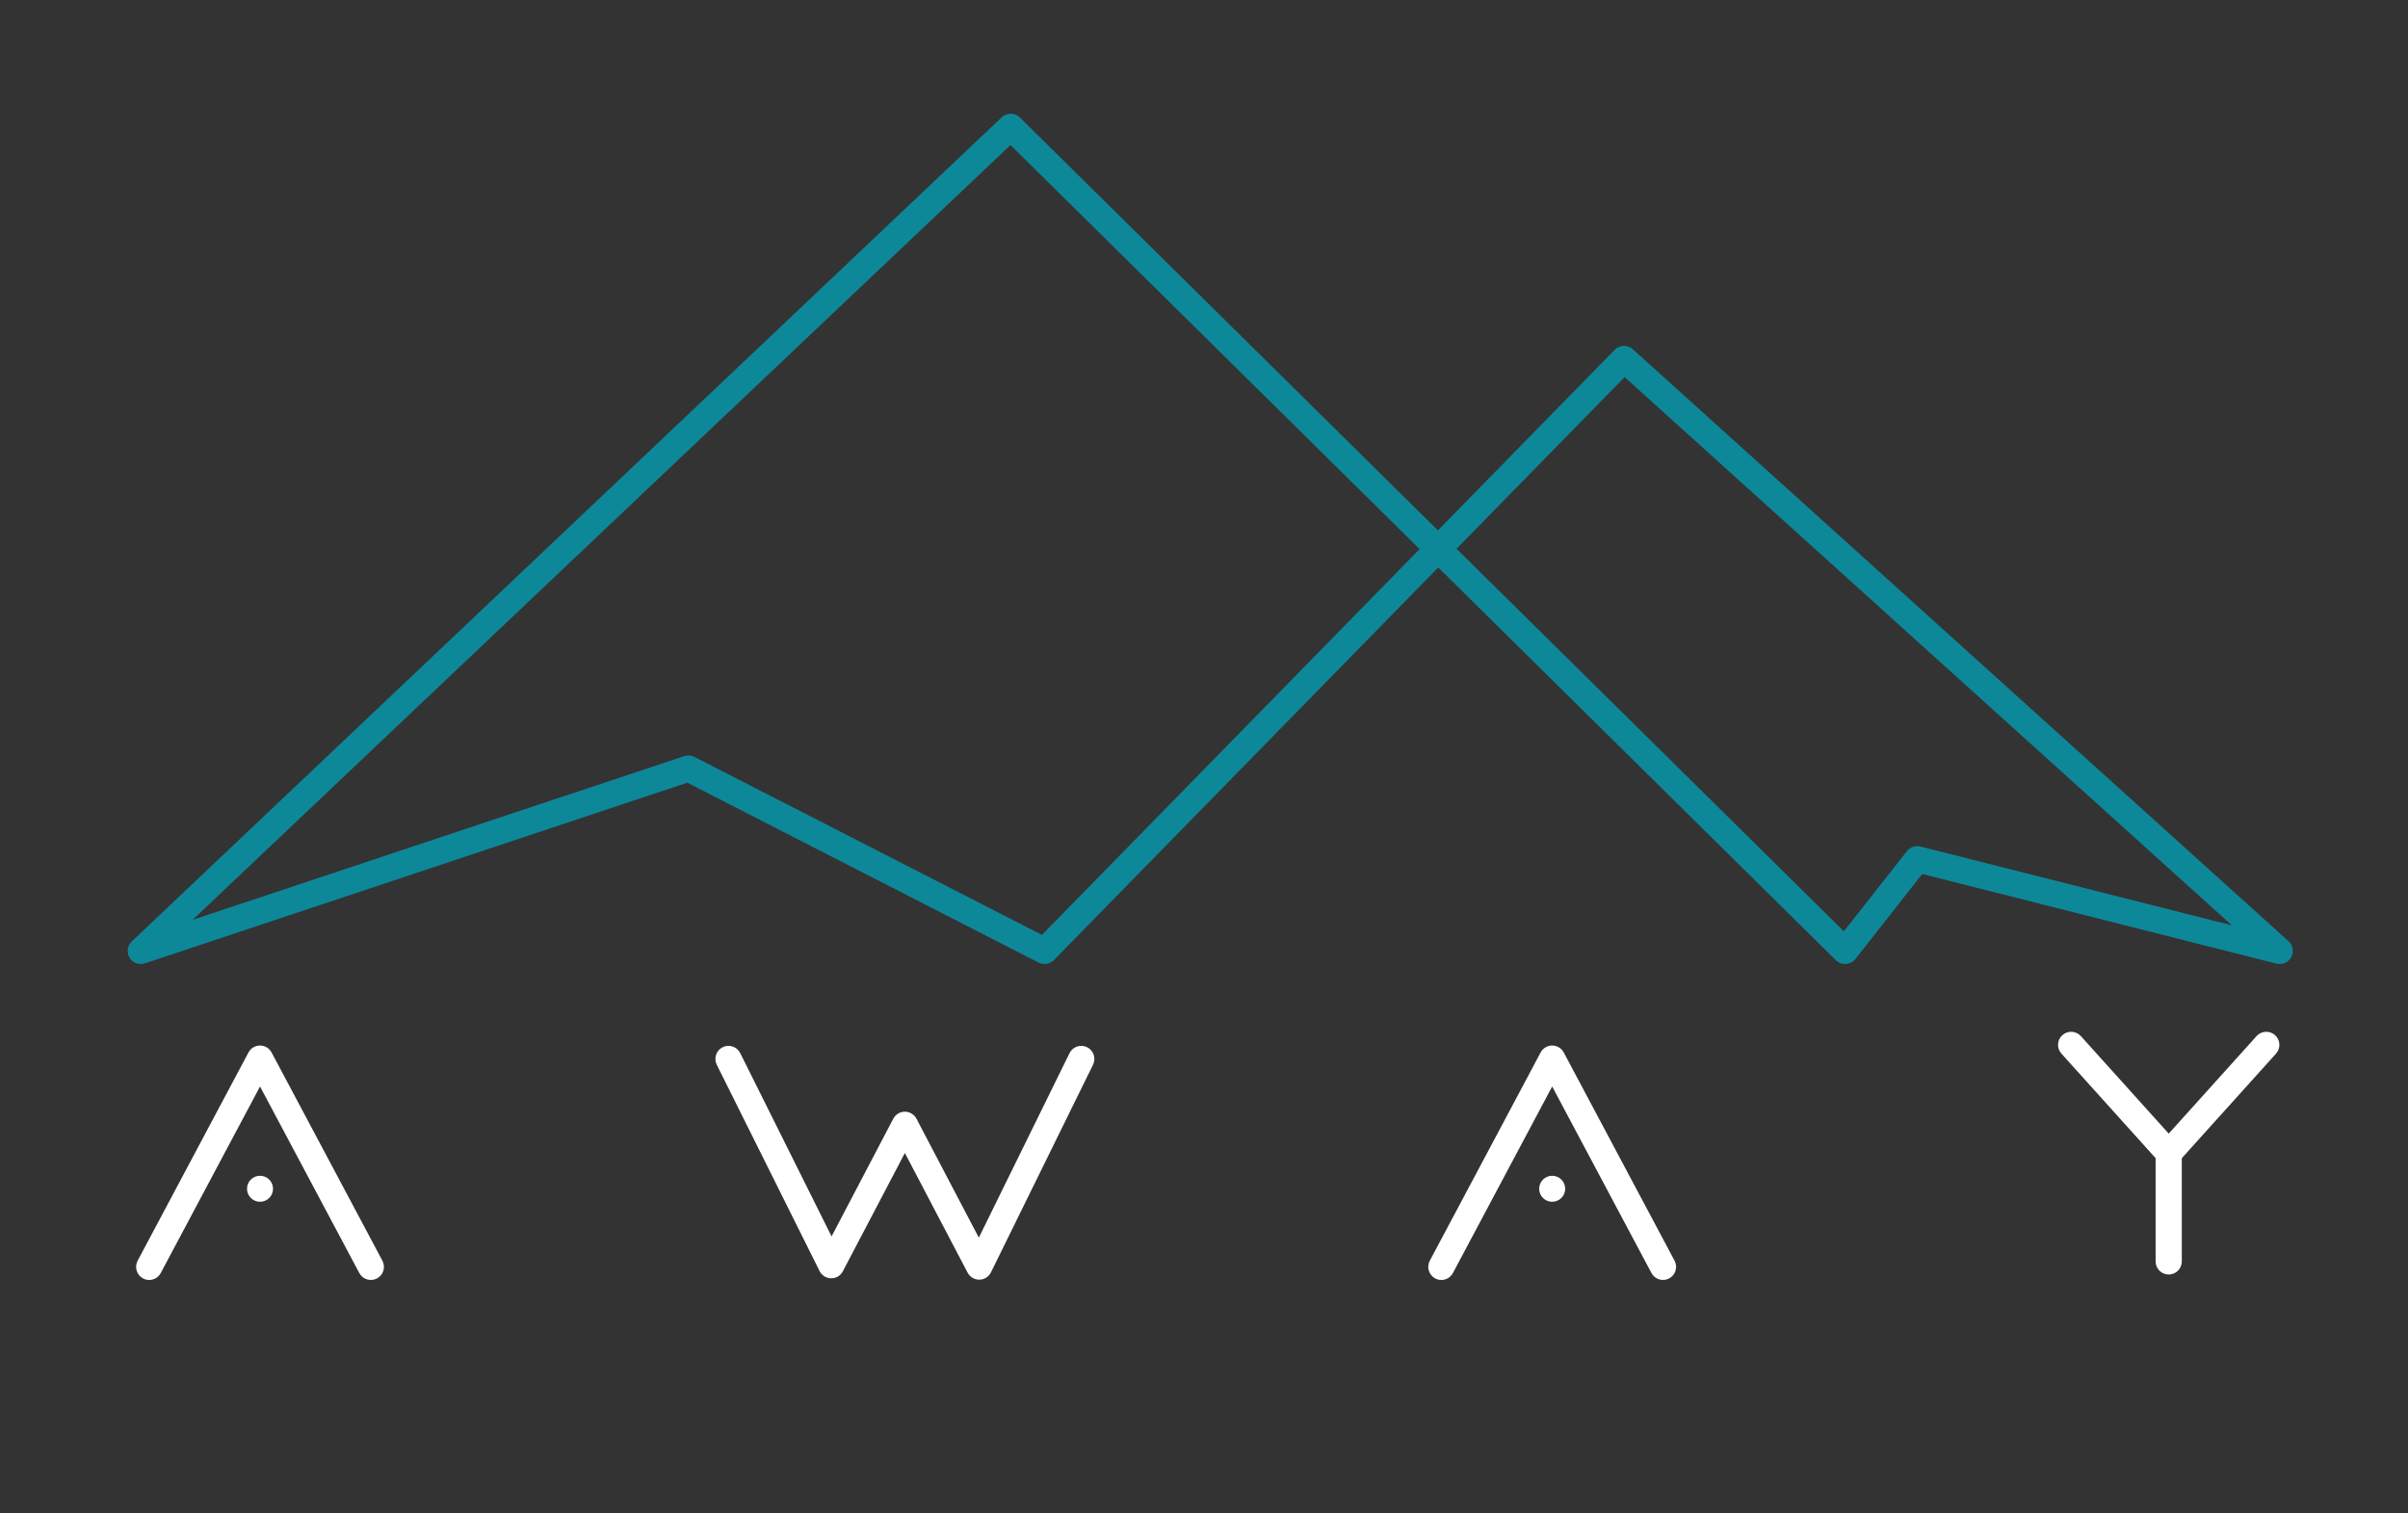 <?xml version="1.0" encoding="utf-8"?>
<!-- Generator: Adobe Illustrator 16.0.0, SVG Export Plug-In . SVG Version: 6.00 Build 0)  -->
<!DOCTYPE svg PUBLIC "-//W3C//DTD SVG 1.1//EN" "http://www.w3.org/Graphics/SVG/1.1/DTD/svg11.dtd">
<svg version="1.1" xmlns="http://www.w3.org/2000/svg" xmlns:xlink="http://www.w3.org/1999/xlink" x="0px" y="0px" width="1012px"
	 height="636px" viewBox="0 0 1012 636" enable-background="new 0 0 1012 636" xml:space="preserve">
<rect x="0" y="0" width="1012" height="636" fill="#333333" stroke="none"/>
<g id="Layer_1">
</g>
<g id="Layer_2">
	<g>
		<g>
			<path fill="#0D8899" d="M59.162,405.198c-1.893,0-3.704-0.98-4.721-2.674c-1.326-2.212-0.938-5.049,0.936-6.823L420.983,49.312
				c2.154-2.04,5.54-2.005,7.65,0.08L604.31,222.927l74.294-75.902c2.066-2.109,5.43-2.215,7.619-0.235l275.559,248.821
				c1.877,1.695,2.355,4.449,1.164,6.679s-3.756,3.355-6.201,2.739l-148.891-37.677l-28.098,35.742
				c-0.969,1.233-2.418,1.994-3.98,2.091c-1.561,0.111-3.096-0.475-4.211-1.577L604.442,238.524L442.918,403.543
				c-1.686,1.723-4.296,2.147-6.44,1.049l-147.63-75.616l-227.95,75.939C60.326,405.105,59.74,405.198,59.162,405.198z
				 M289.301,317.524c0.864,0,1.725,0.203,2.508,0.605l146.079,74.822l158.724-162.16L424.687,60.96L80.939,386.641l206.623-68.834
				C288.128,317.617,288.715,317.524,289.301,317.524z M612.138,230.66l162.776,160.791l26.498-33.709
				c1.344-1.709,3.568-2.461,5.674-1.934l130.871,33.117L682.771,158.499L612.138,230.66z"/>
		</g>
		<g>
			<g>
				<g>
					<g>
						<path fill="#FFFFFF" d="M911.438,535.702c-3.037,0-5.502-2.463-5.502-5.502v-43.4l-39.59-43.942
							c-2.035-2.258-1.854-5.736,0.404-7.771c2.26-2.035,5.738-1.853,7.771,0.405l41.004,45.512c0.91,1.01,1.414,2.322,1.414,3.683
							V530.2C916.939,533.239,914.477,535.702,911.438,535.702z"/>
					</g>
				</g>
				<g>
					<g>
						<path fill="#FFFFFF" d="M911.438,490.189c-1.313,0-2.629-0.466-3.68-1.414c-2.258-2.034-2.439-5.513-0.406-7.771
							l41.006-45.512c2.035-2.258,5.512-2.44,7.77-0.405c2.258,2.034,2.439,5.513,0.406,7.771l-41.006,45.512
							C914.441,489.576,912.941,490.189,911.438,490.189z"/>
					</g>
				</g>
			</g>
			<g>
				<g>
					<path fill="#FFFFFF" d="M411.524,537.86c-2.043,0-3.922-1.134-4.873-2.948l-26.364-50.293l-26.059,49.708
						c-0.96,1.83-2.79,2.98-4.931,2.948c-2.066-0.021-3.946-1.199-4.868-3.049l-43.191-86.684c-1.355-2.72-0.249-6.023,2.471-7.378
						c2.722-1.354,6.023-0.247,7.378,2.472l38.391,77.051l25.935-49.473c0.95-1.812,2.827-2.947,4.873-2.947l0,0
						c2.046,0,3.923,1.136,4.874,2.947l26.206,49.993l38.117-77.545c1.339-2.726,4.632-3.854,7.365-2.51
						c2.727,1.34,3.851,4.638,2.511,7.365l-42.897,87.269c-0.915,1.859-2.795,3.048-4.867,3.075
						C411.571,537.86,411.548,537.86,411.524,537.86z"/>
				</g>
			</g>
			<g>
				<g>
					<g>
						<path fill="#FFFFFF" d="M62.697,537.991c-0.873,0-1.757-0.208-2.58-0.646c-2.682-1.427-3.7-4.759-2.273-7.442l46.578-87.528
							c0.955-1.795,2.823-2.917,4.857-2.917s3.902,1.122,4.857,2.917l46.576,87.528c1.427,2.683,0.41,6.015-2.272,7.442
							c-2.681,1.427-6.015,0.409-7.441-2.273l-41.719-78.4l-41.72,78.4C66.569,536.932,64.665,537.991,62.697,537.991z"/>
					</g>
				</g>
				<g>
					<g>
						<circle fill="#FFFFFF" cx="109.278" cy="499.66" r="5.466"/>
					</g>
				</g>
			</g>
			<g>
				<g>
					<g>
						<path fill="#FFFFFF" d="M605.749,537.991c-0.873,0-1.757-0.208-2.58-0.646c-2.682-1.427-3.7-4.759-2.273-7.442l46.578-87.528
							c0.955-1.795,2.823-2.917,4.857-2.917s3.902,1.122,4.857,2.917l46.576,87.528c1.427,2.683,0.41,6.015-2.272,7.442
							c-2.68,1.427-6.014,0.409-7.442-2.273l-41.719-78.4l-41.72,78.4C609.62,536.932,607.716,537.991,605.749,537.991z"/>
					</g>
				</g>
				<g>
					<g>
						<circle fill="#FFFFFF" cx="652.33" cy="499.66" r="5.466"/>
					</g>
				</g>
			</g>
		</g>
	</g>
</g>
</svg>
